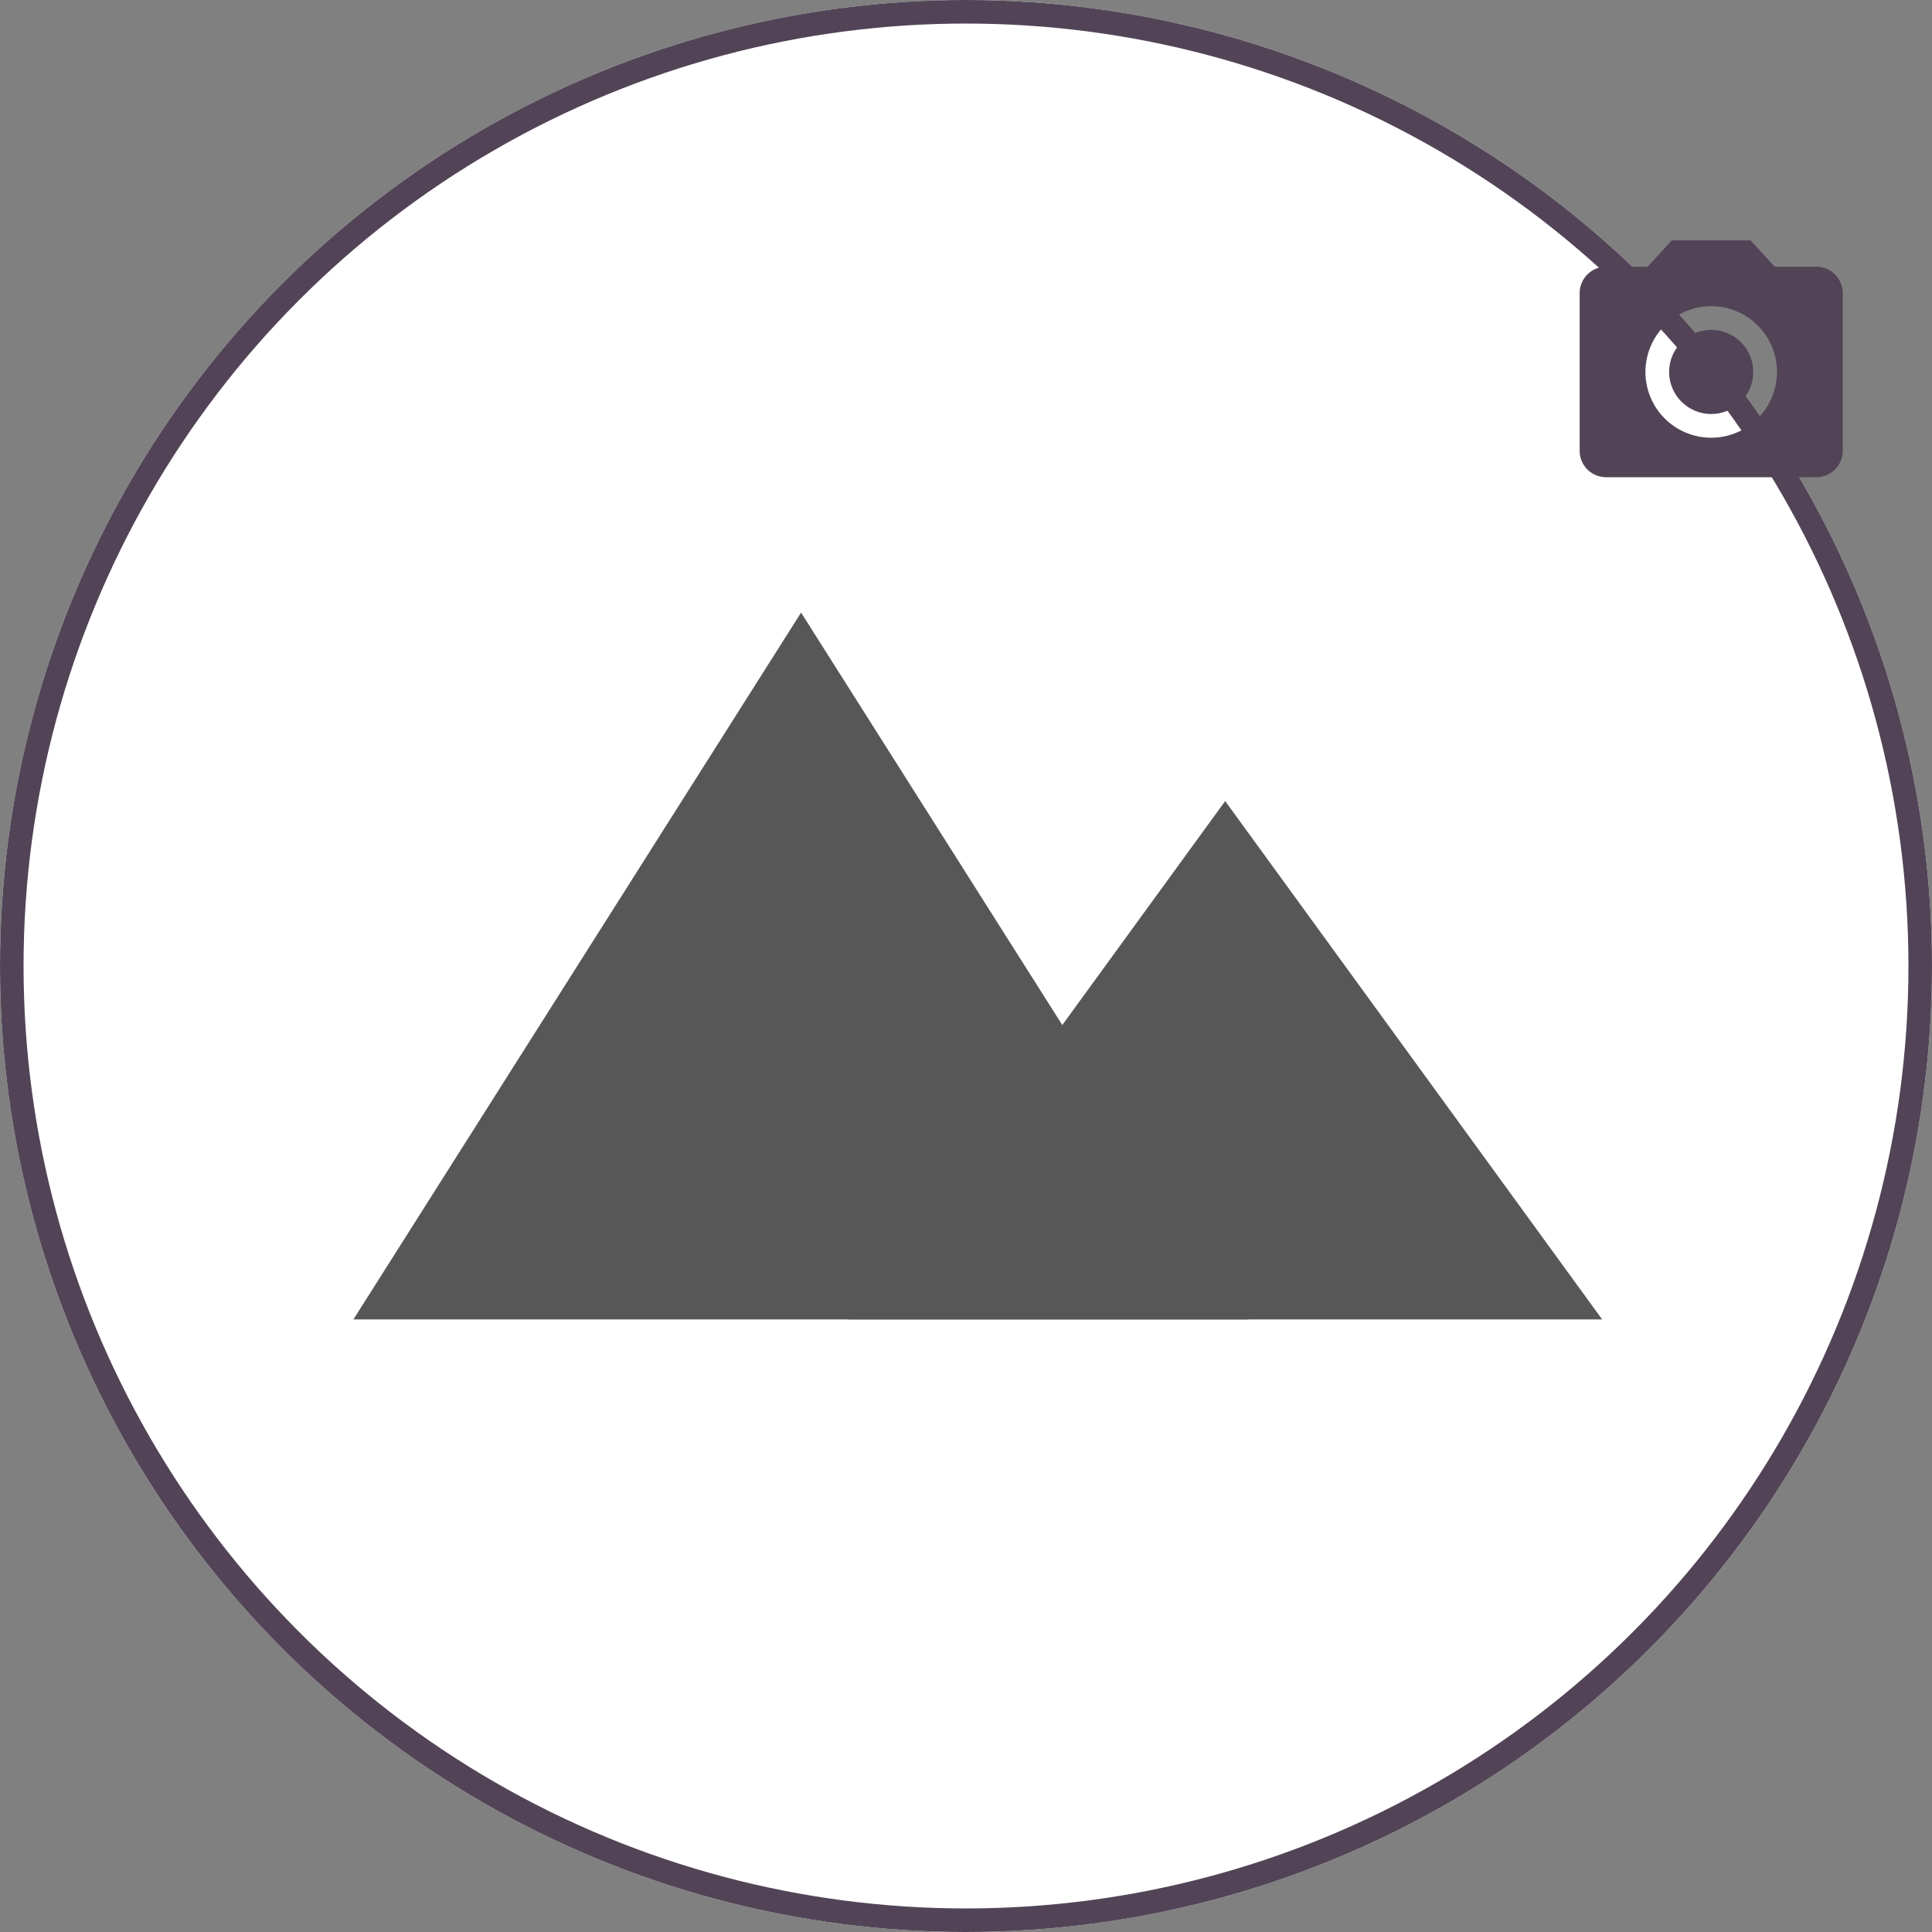 <svg xmlns="http://www.w3.org/2000/svg" width="82" height="82" viewBox="0 0 82 82"><rect x="0" y="0" width="82" height="82" fill="#808080" stroke="none"/><defs><style>.a{fill:#fff;stroke:#524456;}.b{fill:#524456;}.c{fill:#575757;}.d{stroke:none;}.e{fill:none;}</style></defs><g transform="translate(-512 -221)"><g transform="translate(512 221)"><g class="a"><circle class="d" cx="41" cy="41" r="41"/><circle class="e" cx="41" cy="41" r="40.5"/></g></g><g transform="translate(579.046 231.204)"><circle class="b" cx="1.786" cy="1.786" r="1.786" transform="translate(3.796 3.796)"/><path class="b" d="M5.908,2,4.886,3.117H3.117A1.12,1.12,0,0,0,2,4.233v6.7a1.12,1.12,0,0,0,1.117,1.117h8.932a1.12,1.12,0,0,0,1.117-1.117v-6.7a1.12,1.12,0,0,0-1.117-1.117h-1.77L9.257,2Zm1.675,8.374a2.791,2.791,0,1,1,2.791-2.791A2.792,2.792,0,0,1,7.583,10.374Z" transform="translate(-2 -2)"/></g><g transform="translate(527.229 246.771)"><path class="c" d="M19,0,38,30H0Z" transform="translate(-0.229 0.229)"/><path class="c" d="M16,0,32,22H0Z" transform="translate(20.771 8.229)"/></g></g></svg>